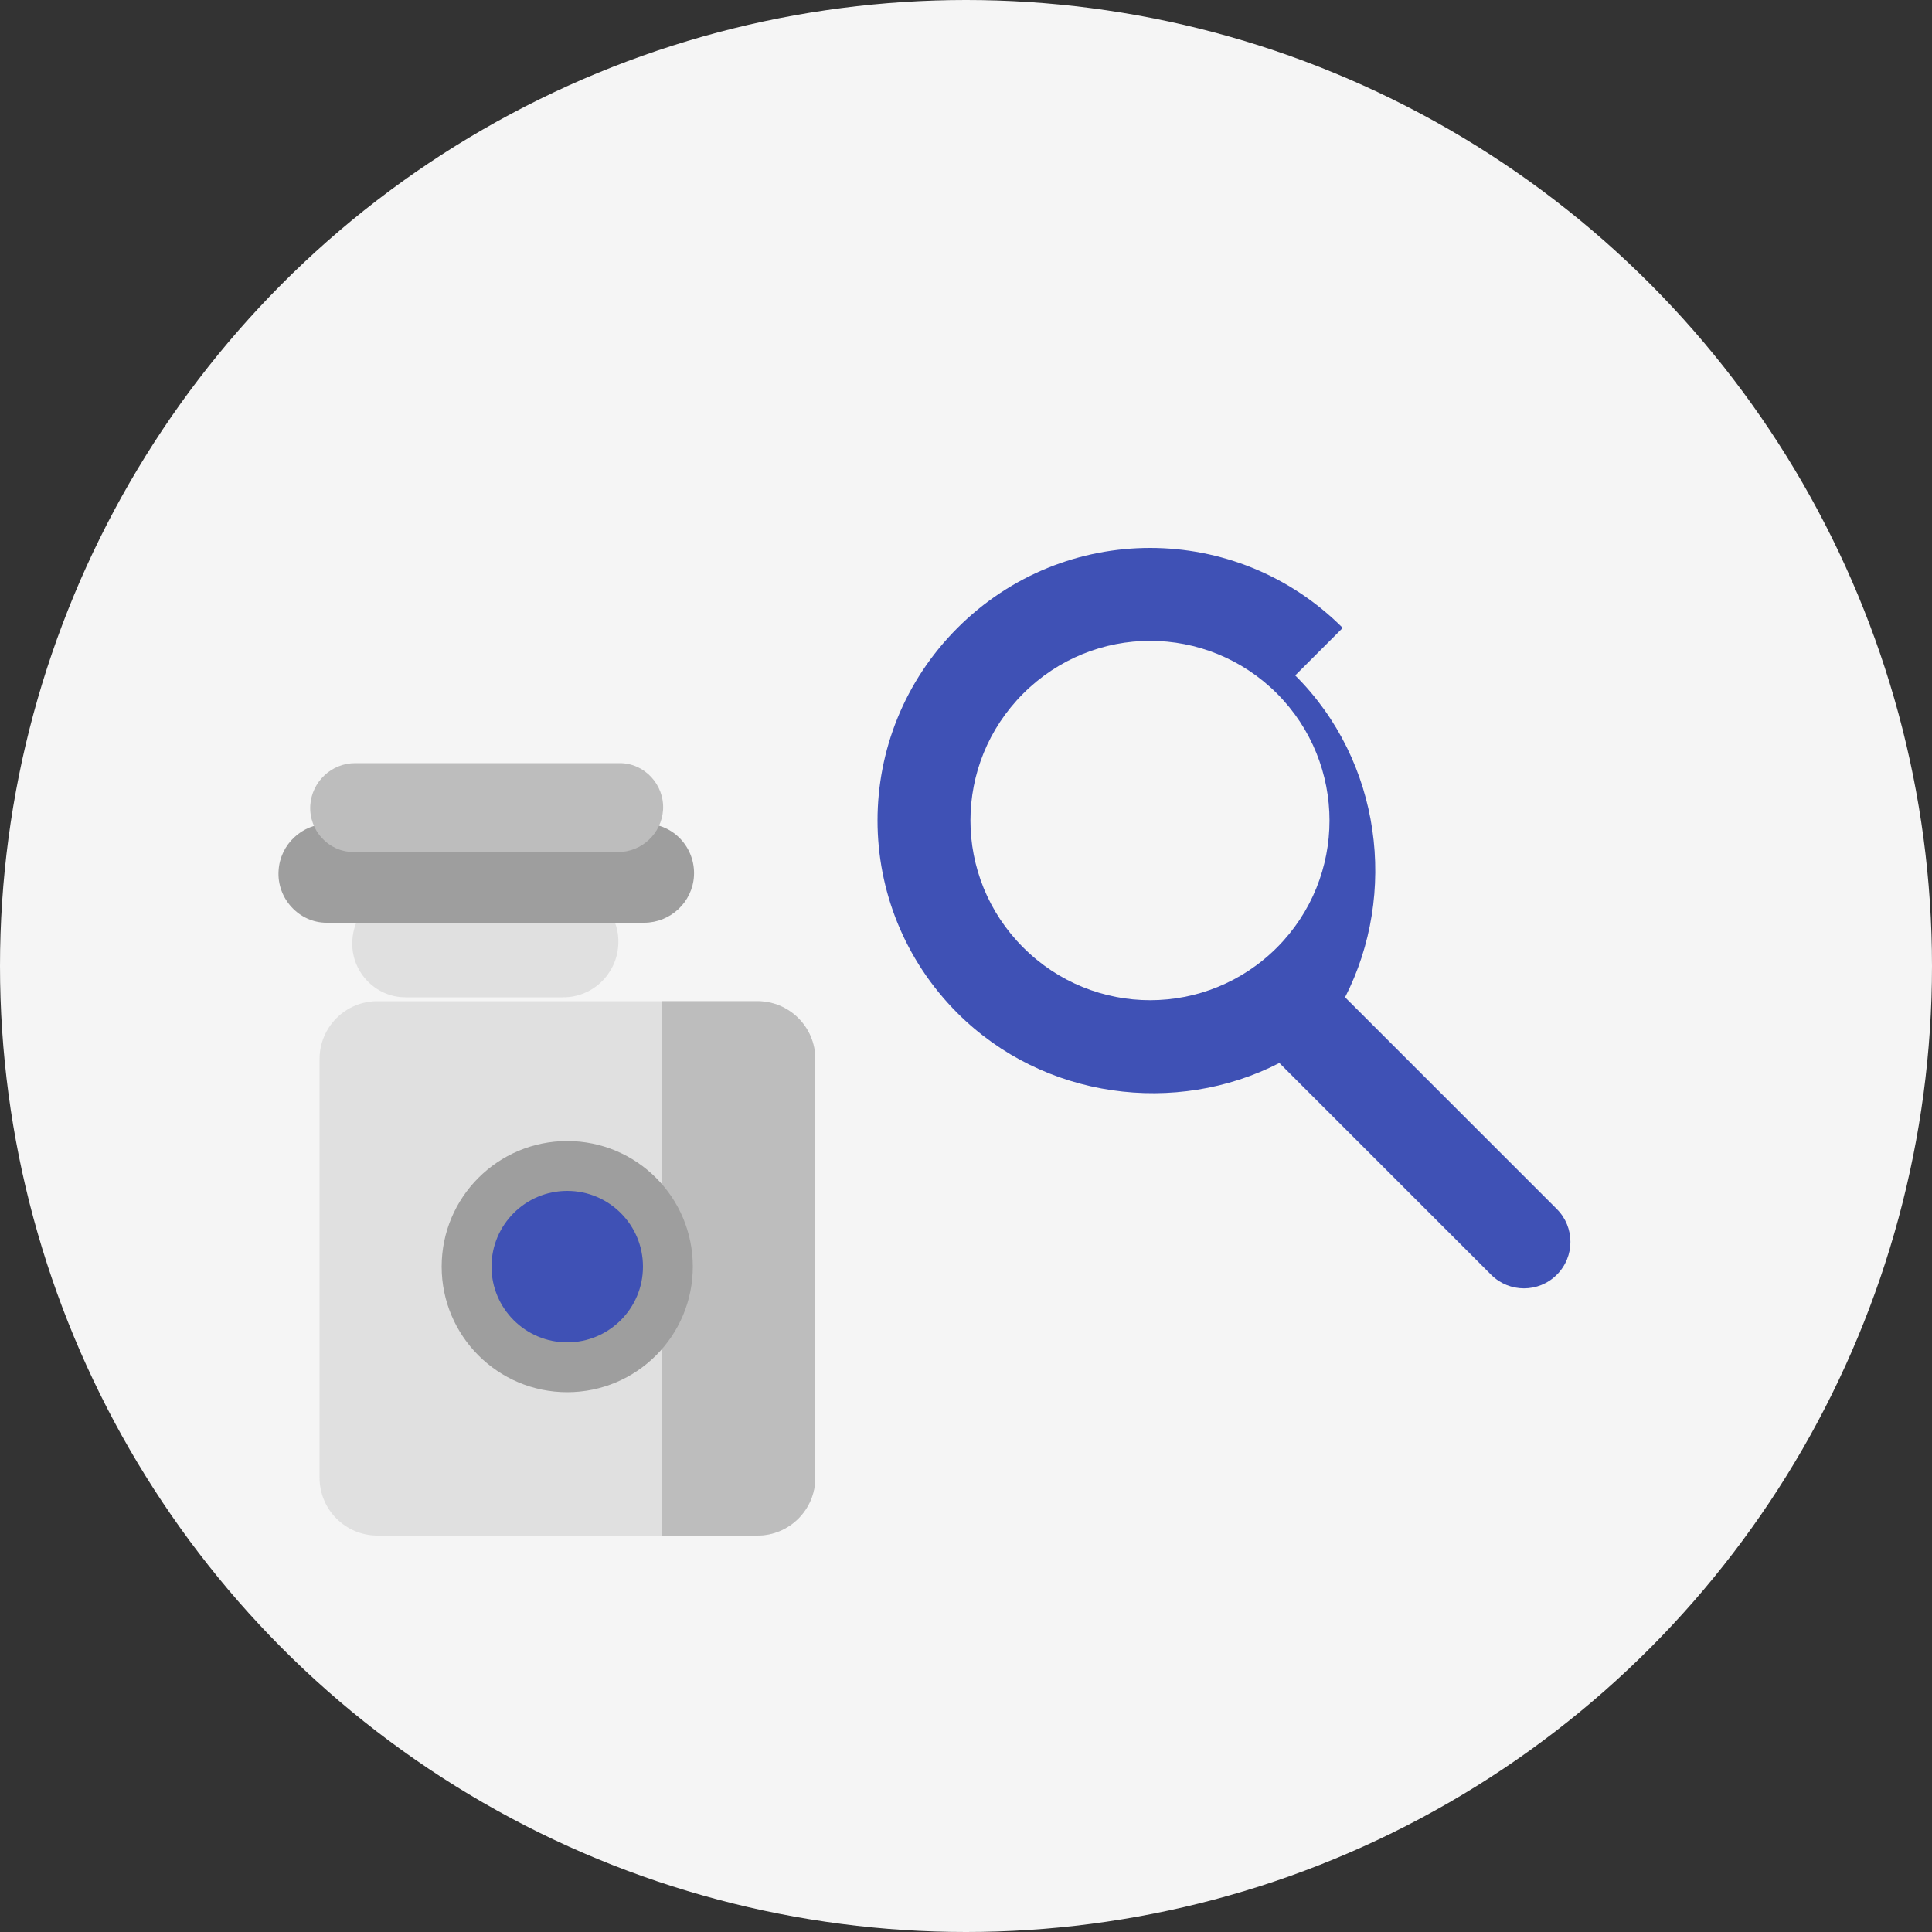 <svg xmlns="http://www.w3.org/2000/svg" viewBox="0 0 500 500" width="500" height="500">
  <rect x="0" y="0" width="500" height="500" fill="#333333" stroke="none"/>
  <style>
    .st0{fill:#f5f5f5}.st1{fill:#3f51b5}.st2{fill:#e0e0e0}.st3{fill:#bdbdbd}.st4{fill:#9e9e9e}
  </style>
  <circle class="st0" cx="250" cy="250" r="250"/>
  <g>
    <path class="st1" d="M347.5 162.5c-27.6-27.6-72.1-27.6-99.7 0-27.6 27.6-27.6 72.1 0 99.7 22.3 22.3 56.6 26.6 83.3 12.9l54.8 54.8c4.7 4.7 12.3 4.7 17 0 4.7-4.7 4.7-12.3 0-17l-54.8-54.8c13.7-26.8 9.4-61.1-12.9-83.3l12.3-12.3zm-17 82.7c-18.2 18.2-47.5 18.2-65.7 0-18.2-18.2-18.2-47.5 0-65.7 18.2-18.2 47.5-18.2 65.7 0 18.1 18.2 18.1 47.5 0 65.7z"/>
    <g>
      <path class="st2" d="M196 259.1h-98.3c-8.3 0-15 6.7-15 15v108.3c0 8.3 6.7 15 15 15H196c8.3 0 15-6.7 15-15V274.1c0-8.3-6.7-15-15-15z"/>
      <path class="st3" d="M196 259.1h-24.6v138.3H196c8.3 0 15-6.7 15-15V274.1c0-8.3-6.7-15-15-15z"/>
      <path class="st2" d="M145.4 229.8h-40c-7.5 0-13.7 5.9-14.2 13.4-.6 8 5.8 14.9 13.7 14.9h40.9c7.5 0 13.7-5.9 14.2-13.4.6-8.1-5.8-14.9-13.7-14.9h-.9z"/>
      <path class="st4" d="M166.3 213.2H85c-6.8 0-12.5 5.3-12.9 12.1-.5 7.2 5.3 13.5 12.4 13.5h82.2c6.8 0 12.5-5.3 12.9-12.1.4-7.3-5.3-13.5-12.5-13.5h-.8z"/>
      <path class="st3" d="M160.4 197.5h-68.5c-6.1 0-11.2 4.8-11.6 10.9-.4 6.5 4.7 12.1 11.2 12.1h68.5c6.1 0 11.2-4.8 11.6-10.9.4-6.5-4.8-12.1-11.2-12.1z"/>
      <circle class="st4" cx="146.8" cy="327.8" r="32.5"/>
      <circle class="st1" cx="146.8" cy="327.8" r="19.6"/>
    </g>
  </g>
</svg>